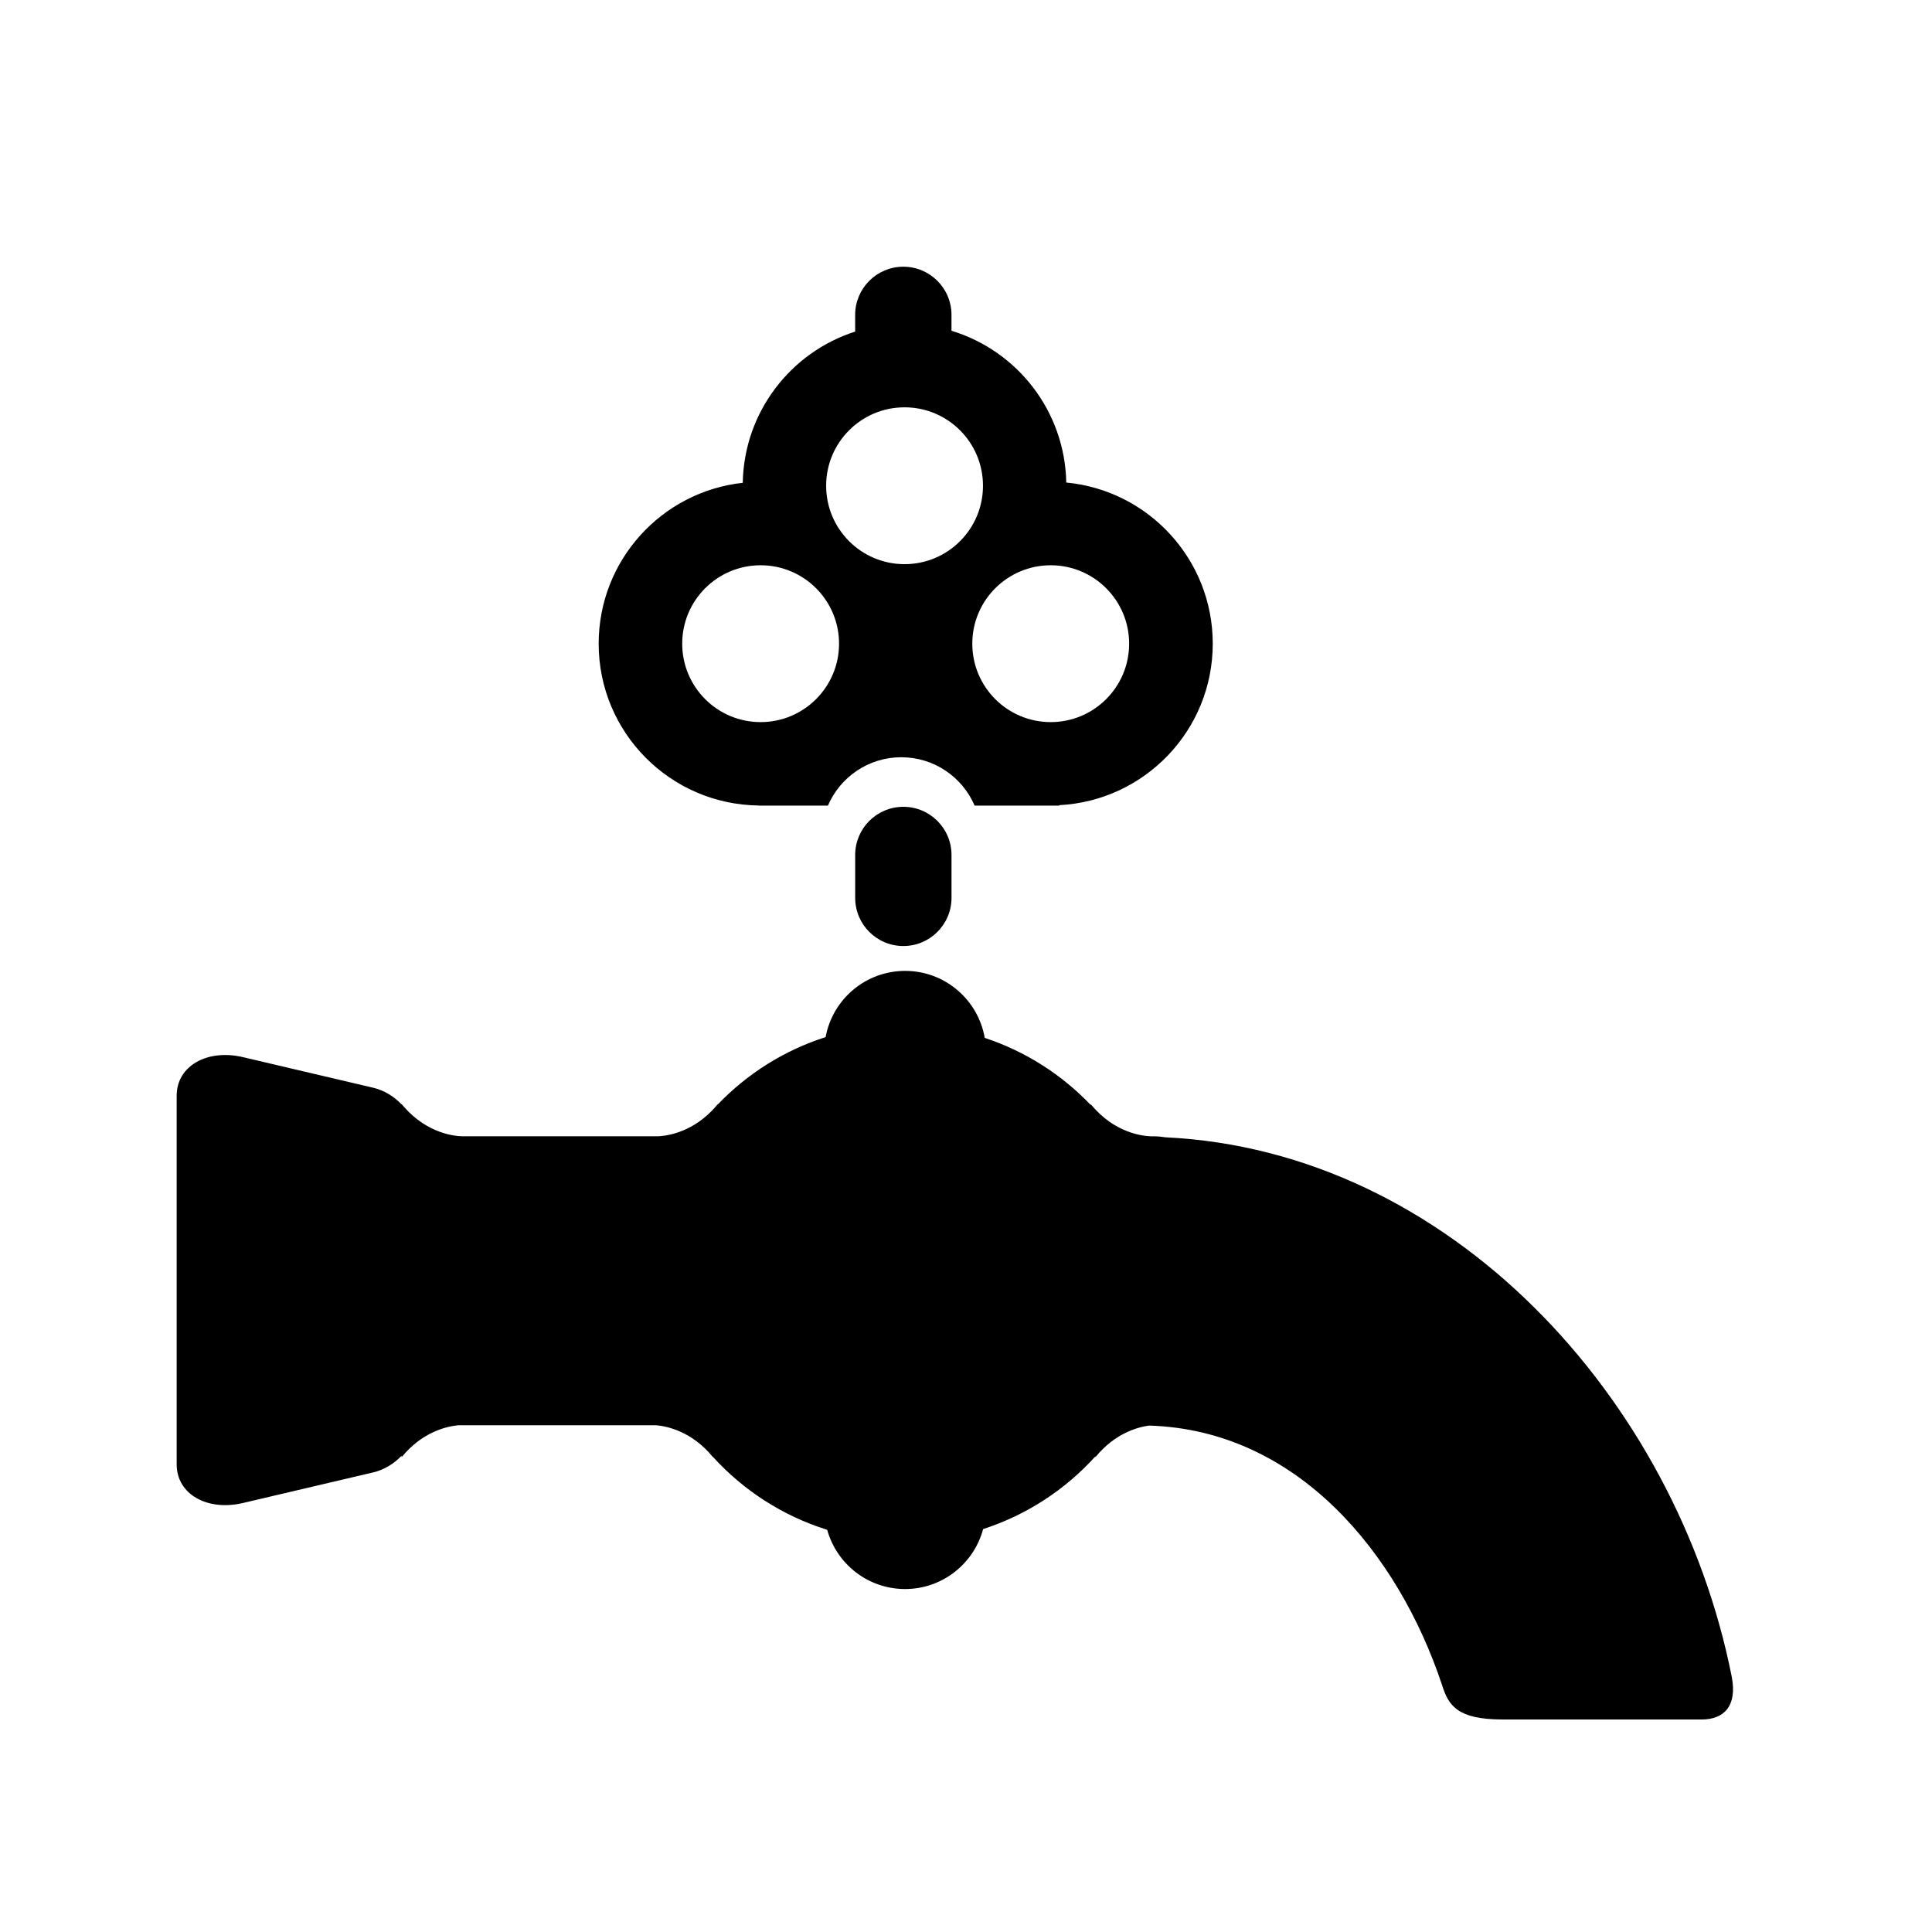 <svg xmlns="http://www.w3.org/2000/svg" xmlns:xlink="http://www.w3.org/1999/xlink" version="1.1" x="0px" y="0px" viewBox="0 0 100 100" enable-background="new 0 0 100 100" xml:space="preserve"><g><path fill-rule="evenodd" clip-rule="evenodd" d="M88.085,89c-2.623,0-7.35,0-10.307,0c-2.364,0-2.807-0.732-3.14-1.79   c-2.269-6.812-7.484-13.198-15.171-13.422c-0.618,0.087-1.774,0.416-2.763,1.628c-0.003,0-0.006-0.014-0.008-0.032   c-1.556,1.719-3.552,3.031-5.809,3.76c-0.478,1.786-2.104,3.104-4.041,3.104c-1.923,0-3.54-1.299-4.031-3.065   c-2.298-0.718-4.331-2.036-5.912-3.774c-0.001,0.003-0.002,0.009-0.003,0.009c-1.089-1.336-2.382-1.598-2.934-1.647H23.725   c-0.551,0.05-1.844,0.312-2.933,1.647c-0.004,0-0.008-0.026-0.01-0.065c-0.391,0.408-0.896,0.726-1.466,0.858l-6.744,1.585   c-1.835,0.431-3.427-0.448-3.427-1.995v-19.09c0-1.547,1.592-2.426,3.427-1.994l6.744,1.584c0.574,0.135,1.082,0.455,1.474,0.867   c0.001-0.003,0.002-0.012,0.003-0.012c0.038,0.046,0.077,0.088,0.116,0.133c0.008,0.008,0.015,0.018,0.023,0.026   c1.208,1.363,2.614,1.49,2.976,1.499h10.123c0.347-0.008,1.653-0.123,2.826-1.333c0.016-0.019,0.033-0.034,0.049-0.053   c0.081-0.087,0.162-0.175,0.241-0.272c0.001,0,0.003,0.006,0.004,0.012c1.524-1.59,3.435-2.803,5.583-3.488   c0.358-1.949,2.062-3.427,4.115-3.427c2.067,0,3.78,1.5,4.121,3.468c2.107,0.695,3.984,1.9,5.483,3.469   c0.002-0.02,0.005-0.033,0.008-0.033c1.237,1.516,2.739,1.648,3.115,1.658h0.124c0.217,0,0.425,0.02,0.625,0.052   c14.697,0.702,26.448,13.492,29.31,27.921C89.931,88.323,89.211,89,88.085,89z M49.25,44.253v2.22c0,1.376-1.117,2.493-2.493,2.493   c-1.377,0-2.493-1.117-2.493-2.493v-2.22c0-1.376,1.116-2.493,2.493-2.493C48.133,41.76,49.25,42.876,49.25,44.253z M54.826,41.676   v0.022h-4.38c-0.631-1.472-2.093-2.503-3.797-2.503c-1.703,0-3.164,1.032-3.796,2.503H39.27v-0.005   c-4.583-0.053-8.283-3.78-8.283-8.375c0-4.317,3.264-7.869,7.458-8.328c0.066-3.669,2.488-6.761,5.818-7.827v-0.865   c0-1.376,1.116-2.493,2.493-2.493c1.376,0,2.493,1.116,2.493,2.493v0.823c3.39,1.027,5.87,4.146,5.941,7.855   c4.253,0.403,7.582,3.981,7.582,8.341C62.772,37.799,59.251,41.448,54.826,41.676z M39.37,29.258c-2.242,0-4.059,1.817-4.059,4.059   s1.817,4.059,4.059,4.059c2.241,0,4.059-1.817,4.059-4.059S41.611,29.258,39.37,29.258z M46.82,21.083   c-2.241,0-4.059,1.816-4.059,4.059c0,2.241,1.817,4.059,4.059,4.059c2.242,0,4.059-1.817,4.059-4.059   C50.879,22.899,49.062,21.083,46.82,21.083z M54.385,29.258c-2.241,0-4.059,1.817-4.059,4.059s1.817,4.059,4.059,4.059   c2.242,0,4.059-1.817,4.059-4.059S56.627,29.258,54.385,29.258z"></path></g></svg>